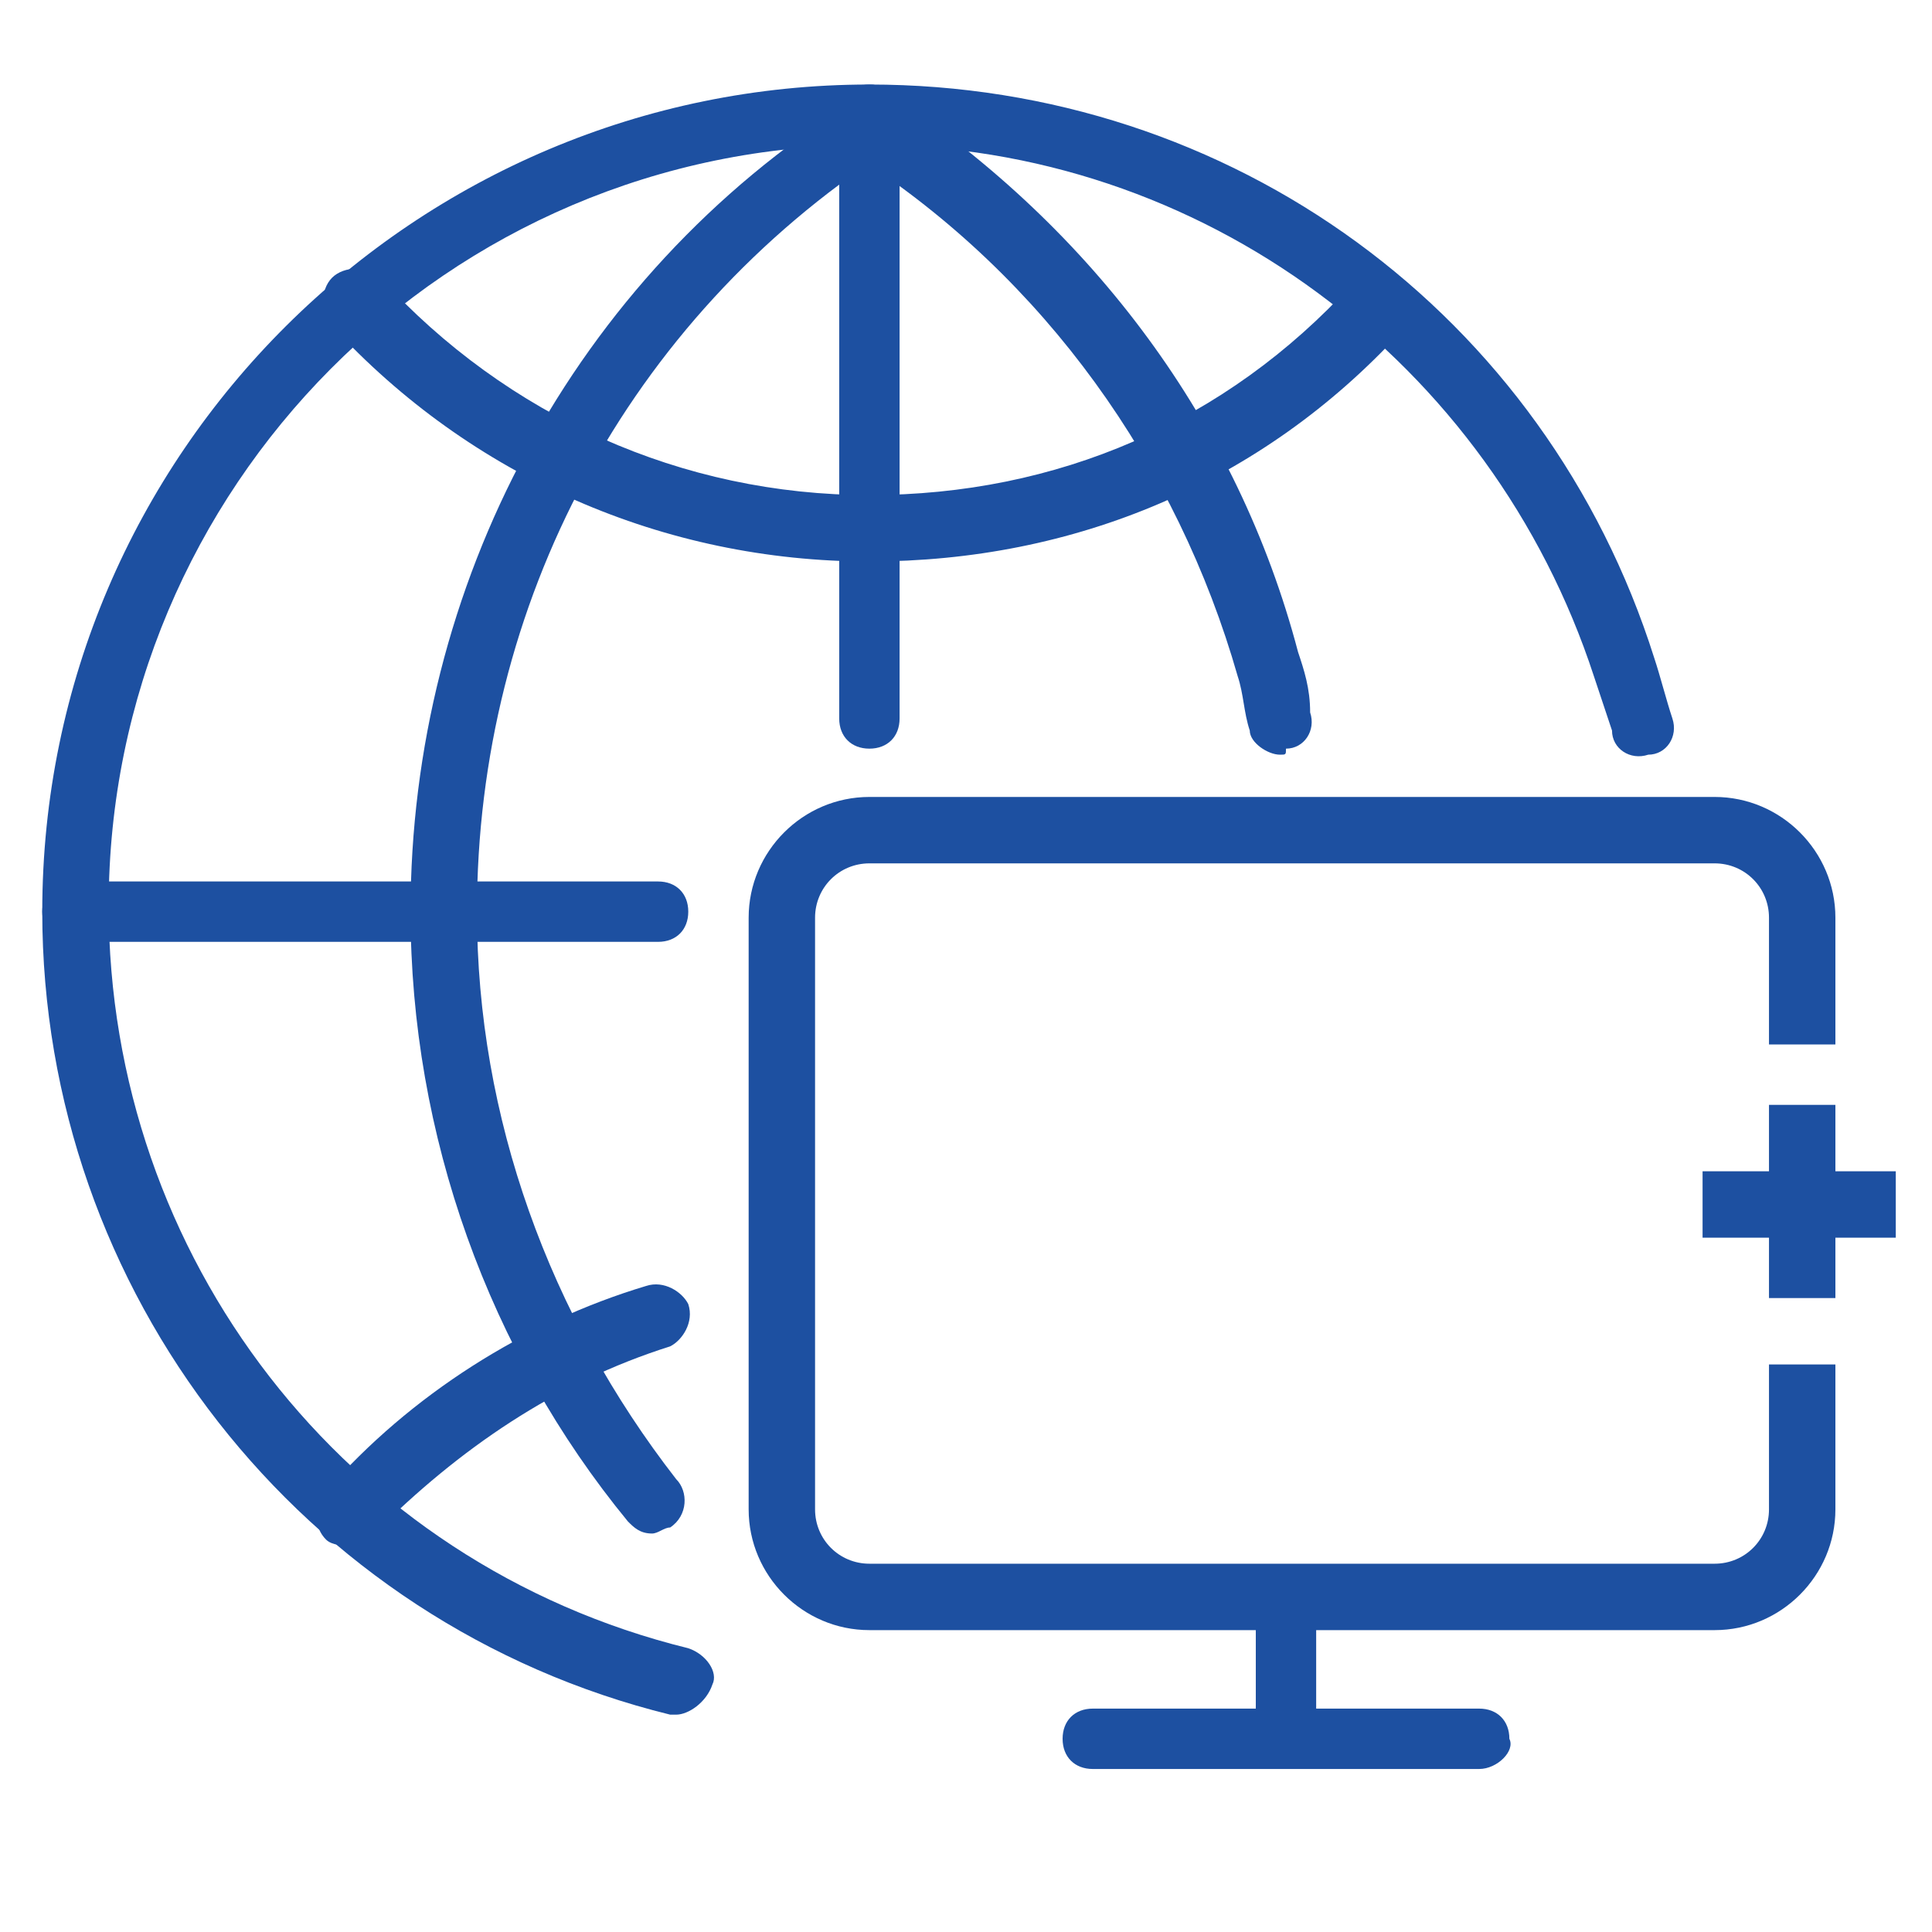 <?xml version="1.0" encoding="utf-8"?>
<!-- Generator: Adobe Illustrator 22.1.0, SVG Export Plug-In . SVG Version: 6.00 Build 0)  -->
<svg version="1.1" id="图层_1" xmlns="http://www.w3.org/2000/svg" xmlns:xlink="http://www.w3.org/1999/xlink" x="0px" y="0px"
	 viewBox="0 0 32 32" style="enable-background:new 0 0 32 32;" xml:space="preserve">
<style type="text/css">
	.st0{fill:#1D50A1;}
</style>
<g>
	<rect x="28.2" y="19.4" class="st0" width="3.2" height="1.1"/>
	<path class="st0" d="M11.2,28.4c0,0-0.1,0-0.1,0c-6.1-1.5-10.4-7-10.4-13.3c0-7.6,6.2-13.7,13.7-13.7c6,0,11.2,3.8,13,9.5
		c0.1,0.3,0.2,0.7,0.3,1c0.1,0.3-0.1,0.6-0.4,0.6c-0.3,0.1-0.6-0.1-0.6-0.4c-0.1-0.3-0.2-0.6-0.3-0.9c-1.7-5.2-6.5-8.8-12-8.8
		c-7,0-12.6,5.7-12.6,12.6c0,5.8,3.9,10.9,9.6,12.3c0.3,0.1,0.5,0.4,0.4,0.6C11.7,28.2,11.4,28.4,11.2,28.4z"/>
	<path class="st0" d="M10.9,15.6H1.2c-0.3,0-0.5-0.2-0.5-0.5c0-0.3,0.2-0.5,0.5-0.5h9.7c0.3,0,0.5,0.2,0.5,0.5
		C11.4,15.4,11.2,15.6,10.9,15.6z"/>
	<path class="st0" d="M14.4,12.4c-0.3,0-0.5-0.2-0.5-0.5v-10c0-0.3,0.2-0.5,0.5-0.5s0.5,0.2,0.5,0.5v10
		C14.9,12.2,14.7,12.4,14.4,12.4z"/>
	<path class="st0" d="M14.4,9.3c-3.4,0-6.6-1.4-8.9-3.9c-0.2-0.2-0.2-0.6,0-0.8c0.2-0.2,0.6-0.2,0.8,0c2.1,2.3,5,3.6,8.1,3.6
		c3.1,0,5.9-1.2,8-3.5c0.2-0.2,0.5-0.2,0.8,0c0.2,0.2,0.2,0.5,0,0.8C20.9,8,17.8,9.3,14.4,9.3z"/>
	<path class="st0" d="M5.8,25.6c-0.1,0-0.3,0-0.4-0.1c-0.2-0.2-0.2-0.5,0-0.8c1.4-1.6,3.3-2.8,5.3-3.4c0.3-0.1,0.6,0.1,0.7,0.3
		c0.1,0.3-0.1,0.6-0.3,0.7c-1.9,0.6-3.5,1.7-4.9,3.1C6.1,25.5,6,25.6,5.8,25.6z"/>
	<path class="st0" d="M10.8,25.4c-0.2,0-0.3-0.1-0.4-0.2c-2.3-2.8-3.6-6.4-3.6-10.1c0-5.4,2.7-10.5,7.3-13.4
		c0.2-0.2,0.6-0.1,0.7,0.2C15,2,14.9,2.4,14.7,2.5C10.4,5.3,7.9,10,7.9,15.1c0,3.4,1.2,6.7,3.3,9.4c0.2,0.2,0.2,0.6-0.1,0.8
		C11,25.3,10.9,25.4,10.8,25.4z"/>
	<path class="st0" d="M21.2,12.5c-0.2,0-0.5-0.2-0.5-0.4c-0.1-0.3-0.1-0.6-0.2-0.9c-1-3.5-3.2-6.6-6.3-8.6C14,2.4,13.9,2,14.1,1.8
		c0.2-0.2,0.5-0.3,0.7-0.2c3.3,2.2,5.7,5.4,6.7,9.2c0.1,0.3,0.2,0.6,0.2,1c0.1,0.3-0.1,0.6-0.4,0.6C21.3,12.5,21.3,12.5,21.2,12.5z"
		/>
	<path class="st0" d="M21.3,28.8c-0.3,0-0.5-0.2-0.5-0.5v-1.6c0-0.3,0.2-0.5,0.5-0.5s0.5,0.2,0.5,0.5v1.6
		C21.9,28.5,21.6,28.8,21.3,28.8z"/>
	<path class="st0" d="M24.5,29.3h-6.4c-0.3,0-0.5-0.2-0.5-0.5c0-0.3,0.2-0.5,0.5-0.5h6.4c0.3,0,0.5,0.2,0.5,0.5
		C25.1,29,24.8,29.3,24.5,29.3z"/>
	<path class="st0" d="M29.3,22.6V25c0,0.5-0.4,0.9-0.9,0.9h-14c-0.5,0-0.9-0.4-0.9-0.9v-9.8c0-0.5,0.4-0.9,0.9-0.9h14
		c0.5,0,0.9,0.4,0.9,0.9v2.1h1.1v-2.1c0-1.1-0.9-2-2-2h-14c-1.1,0-2,0.9-2,2V25c0,1.1,0.9,2,2,2h14c1.1,0,2-0.9,2-2v-2.4H29.3z"/>
	<rect x="29.3" y="18.3" class="st0" width="1.1" height="3.2"/>
</g>
</svg>
